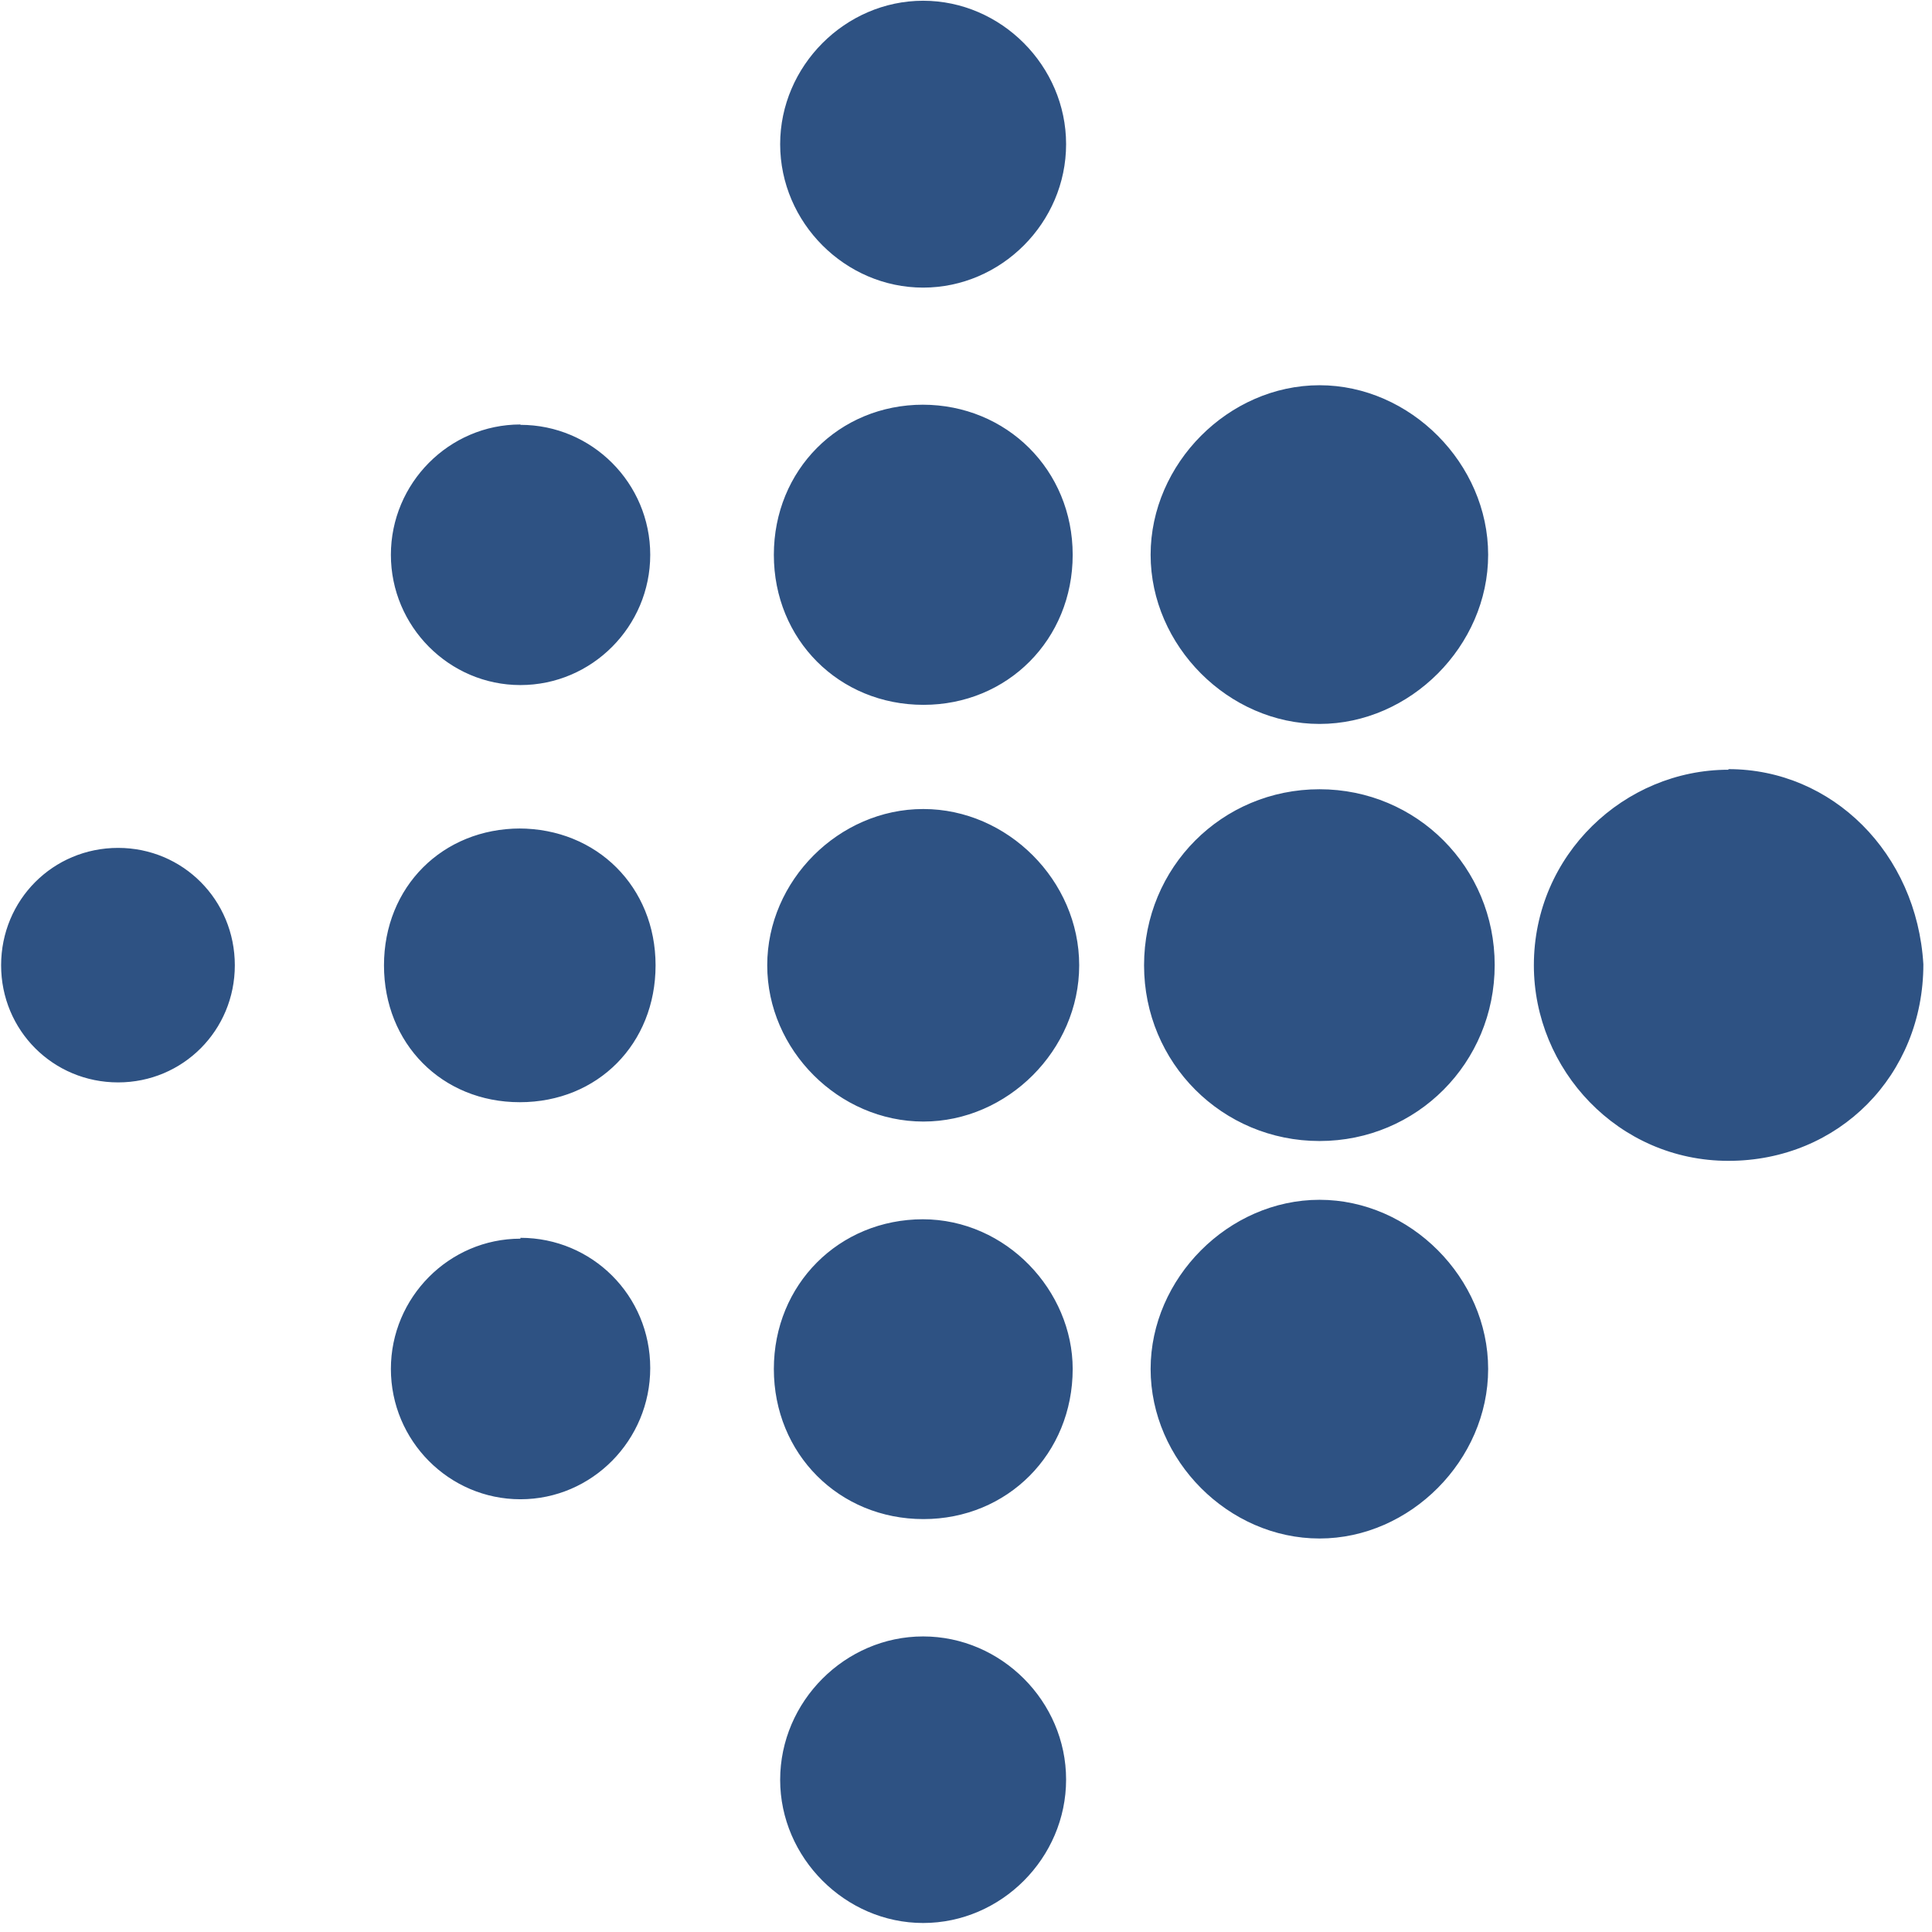 <svg width="68" height="68" viewBox="0 0 68 68" fill="none" xmlns="http://www.w3.org/2000/svg">
<path d="M37.523 5.074C37.523 7.838 35.241 10.123 32.491 10.123C29.748 10.123 27.459 7.838 27.459 5.074C27.459 2.325 29.748 0.026 32.491 0.026C35.241 0.026 37.523 2.325 37.523 5.074ZM32.491 14.244C29.529 14.244 27.237 16.543 27.237 19.528C27.237 22.508 29.529 24.808 32.503 24.808C35.463 24.808 37.755 22.508 37.755 19.528C37.755 16.543 35.432 14.244 32.47 14.244H32.491ZM32.491 28.475C29.529 28.475 27.004 30.993 27.004 33.975C27.004 36.958 29.526 39.475 32.501 39.475C35.461 39.475 37.984 36.958 37.984 33.975C37.984 30.993 35.461 28.475 32.501 28.475H32.491ZM32.491 42.914C29.529 42.914 27.237 45.213 27.237 48.183C27.237 51.167 29.529 53.467 32.503 53.467C35.463 53.467 37.755 51.167 37.755 48.183C37.755 45.444 35.432 42.914 32.47 42.914H32.491ZM32.491 57.597C29.748 57.597 27.459 59.881 27.459 62.645C27.459 65.383 29.748 67.683 32.491 67.683C35.241 67.683 37.523 65.394 37.523 62.634C37.523 59.883 35.241 57.597 32.491 57.597ZM46.443 13.559C43.238 13.559 40.498 16.323 40.498 19.526C40.498 22.727 43.238 25.48 46.443 25.48C49.638 25.48 52.378 22.729 52.378 19.526C52.378 16.321 49.638 13.559 46.443 13.559ZM46.443 27.779C43.007 27.779 40.267 30.528 40.267 33.975C40.267 37.411 43.018 40.16 46.443 40.16C49.868 40.16 52.608 37.411 52.608 33.965C52.608 30.528 49.868 27.779 46.443 27.779ZM46.443 42.229C43.238 42.229 40.498 44.993 40.498 48.183C40.498 51.398 43.238 54.15 46.443 54.15C49.638 54.15 52.378 51.386 52.378 48.183C52.378 44.982 49.638 42.229 46.443 42.229ZM60.835 27.092C57.181 27.092 53.987 30.076 53.987 33.975C53.987 37.643 56.949 40.858 60.835 40.858C64.723 40.858 67.696 37.84 67.696 33.941C67.465 30.03 64.49 27.071 60.835 27.071V27.092ZM18.317 14.94C15.807 14.94 13.758 17.008 13.758 19.528C13.758 22.046 15.807 24.112 18.317 24.112C20.839 24.112 22.886 22.044 22.886 19.528C22.886 17.008 20.839 14.953 18.317 14.953V14.94ZM18.317 29.16C15.576 29.16 13.515 31.213 13.515 33.977C13.515 36.728 15.553 38.794 18.296 38.794C21.046 38.794 23.074 36.731 23.074 33.977C23.074 31.213 21.004 29.16 18.262 29.16H18.317ZM18.317 43.597C15.807 43.597 13.758 45.665 13.758 48.181C13.758 50.711 15.807 52.769 18.317 52.769C20.839 52.769 22.886 50.69 22.886 48.151C22.886 45.597 20.839 43.567 18.317 43.567V43.597ZM4.157 29.843C1.865 29.843 0.039 31.676 0.039 33.975C0.039 36.264 1.865 38.097 4.157 38.097C6.439 38.097 8.265 36.264 8.265 33.975C8.265 31.676 6.439 29.843 4.157 29.843Z" fill="#2E5283"/>
</svg>
